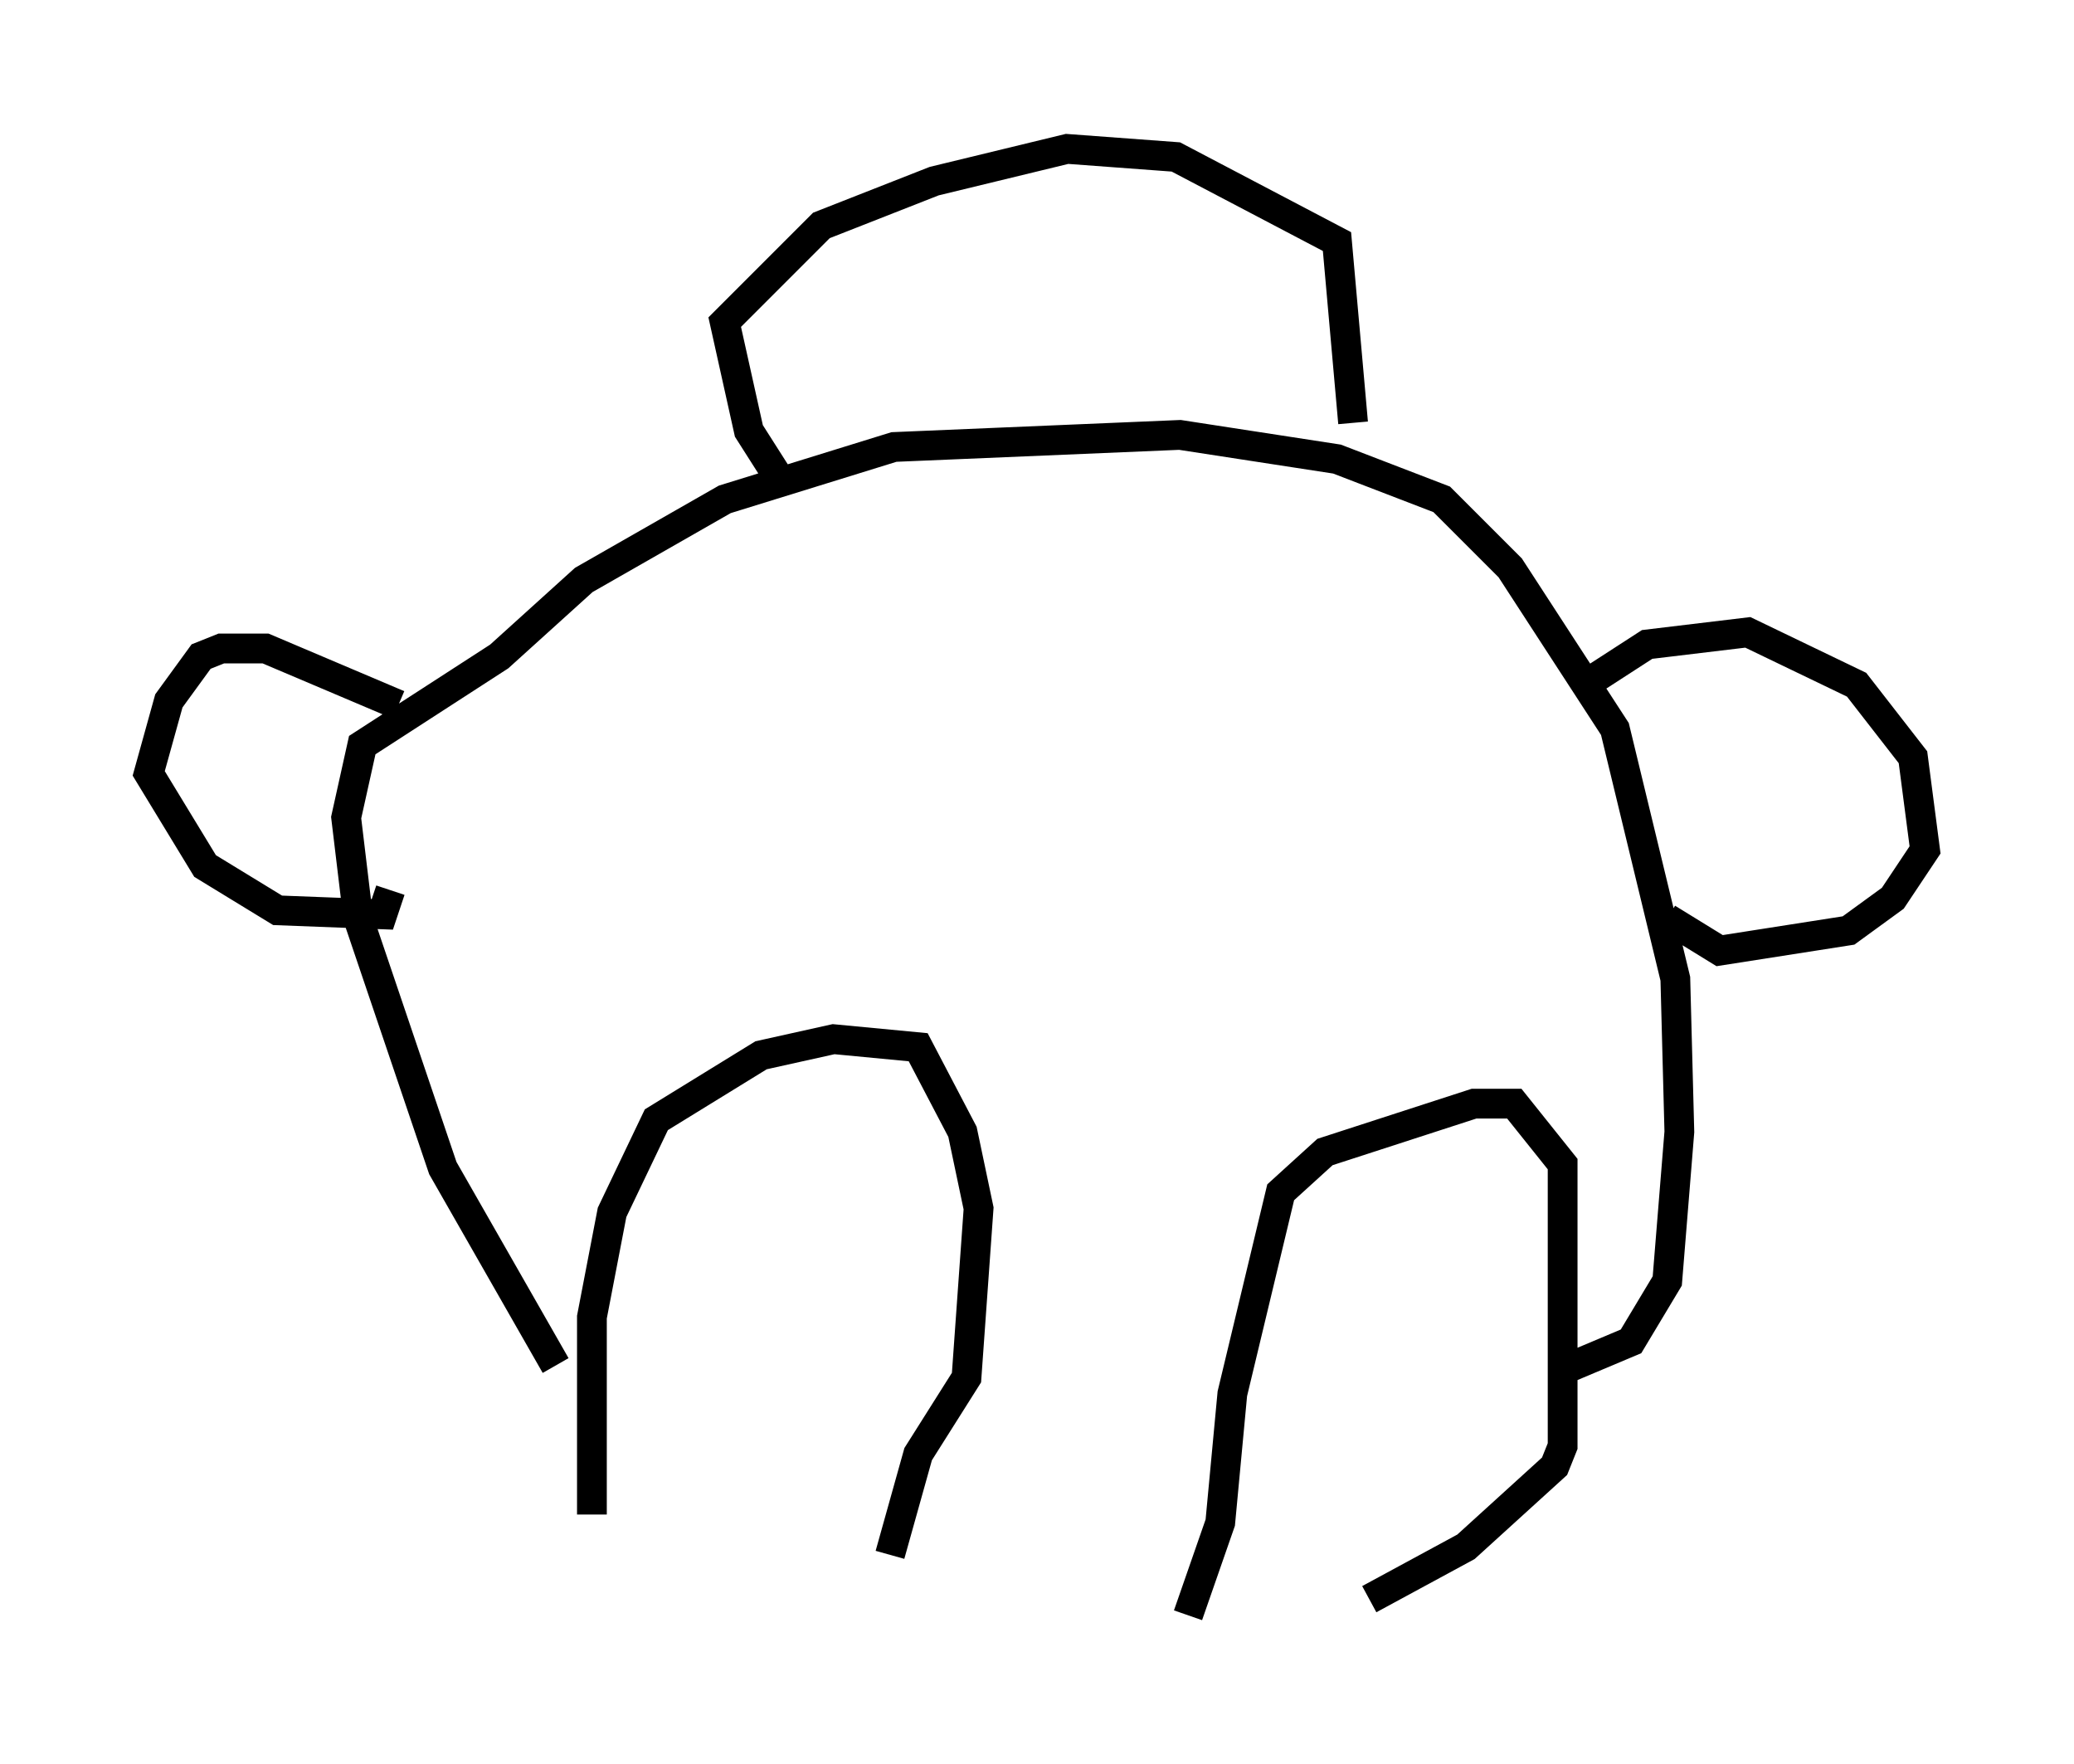 <?xml version="1.0" encoding="utf-8" ?>
<svg baseProfile="full" height="59.255" version="1.1" width="69.675" xmlns="http://www.w3.org/2000/svg" xmlns:ev="http://www.w3.org/2001/xml-events" xmlns:xlink="http://www.w3.org/1999/xlink"><defs /><rect fill="white" height="59.255" width="69.675" x="0" y="0" /><path d="M21.103, 54.255 m-1.218, -3.383 l0.0, -6.631 0.677, -3.518 l1.488, -3.112 3.518, -2.165 l2.436, -0.541 2.842, 0.271 l1.488, 2.842 0.541, 2.571 l-0.406, 5.683 -1.624, 2.571 l-0.947, 3.383 m10.013, 2.03 l1.083, -3.112 0.406, -4.33 l1.624, -6.766 1.488, -1.353 l5.007, -1.624 1.353, 0.0 l1.624, 2.03 0.0, 9.472 l-0.271, 0.677 -2.977, 2.706 l-3.248, 1.759 m-27.334, -7.848 l-3.789, -6.631 -2.842, -8.39 l-0.406, -3.383 0.541, -2.436 l4.601, -2.977 2.842, -2.571 l4.736, -2.706 5.683, -1.759 l9.607, -0.406 5.277, 0.812 l3.518, 1.353 2.3, 2.3 l3.518, 5.413 2.03, 8.39 l0.135, 5.142 -0.406, 5.007 l-1.218, 2.03 -2.571, 1.083 m0.812, -23.004 l2.3, -1.488 3.383, -0.406 l3.654, 1.759 1.894, 2.436 l0.406, 3.112 -1.083, 1.624 l-1.488, 1.083 -4.33, 0.677 l-1.759, -1.083 m-42.625, -7.172 l-4.465, -1.894 -1.488, 0.0 l-0.677, 0.271 -1.083, 1.488 l-0.677, 2.436 1.894, 3.112 l2.436, 1.488 3.518, 0.135 l0.271, -0.812 m12.99, -13.938 l-0.947, -1.488 -0.812, -3.654 l3.248, -3.248 3.789, -1.488 l4.465, -1.083 3.654, 0.271 l5.413, 2.842 0.541, 6.089 " fill="none" stroke="black" stroke-width="1" /></svg>